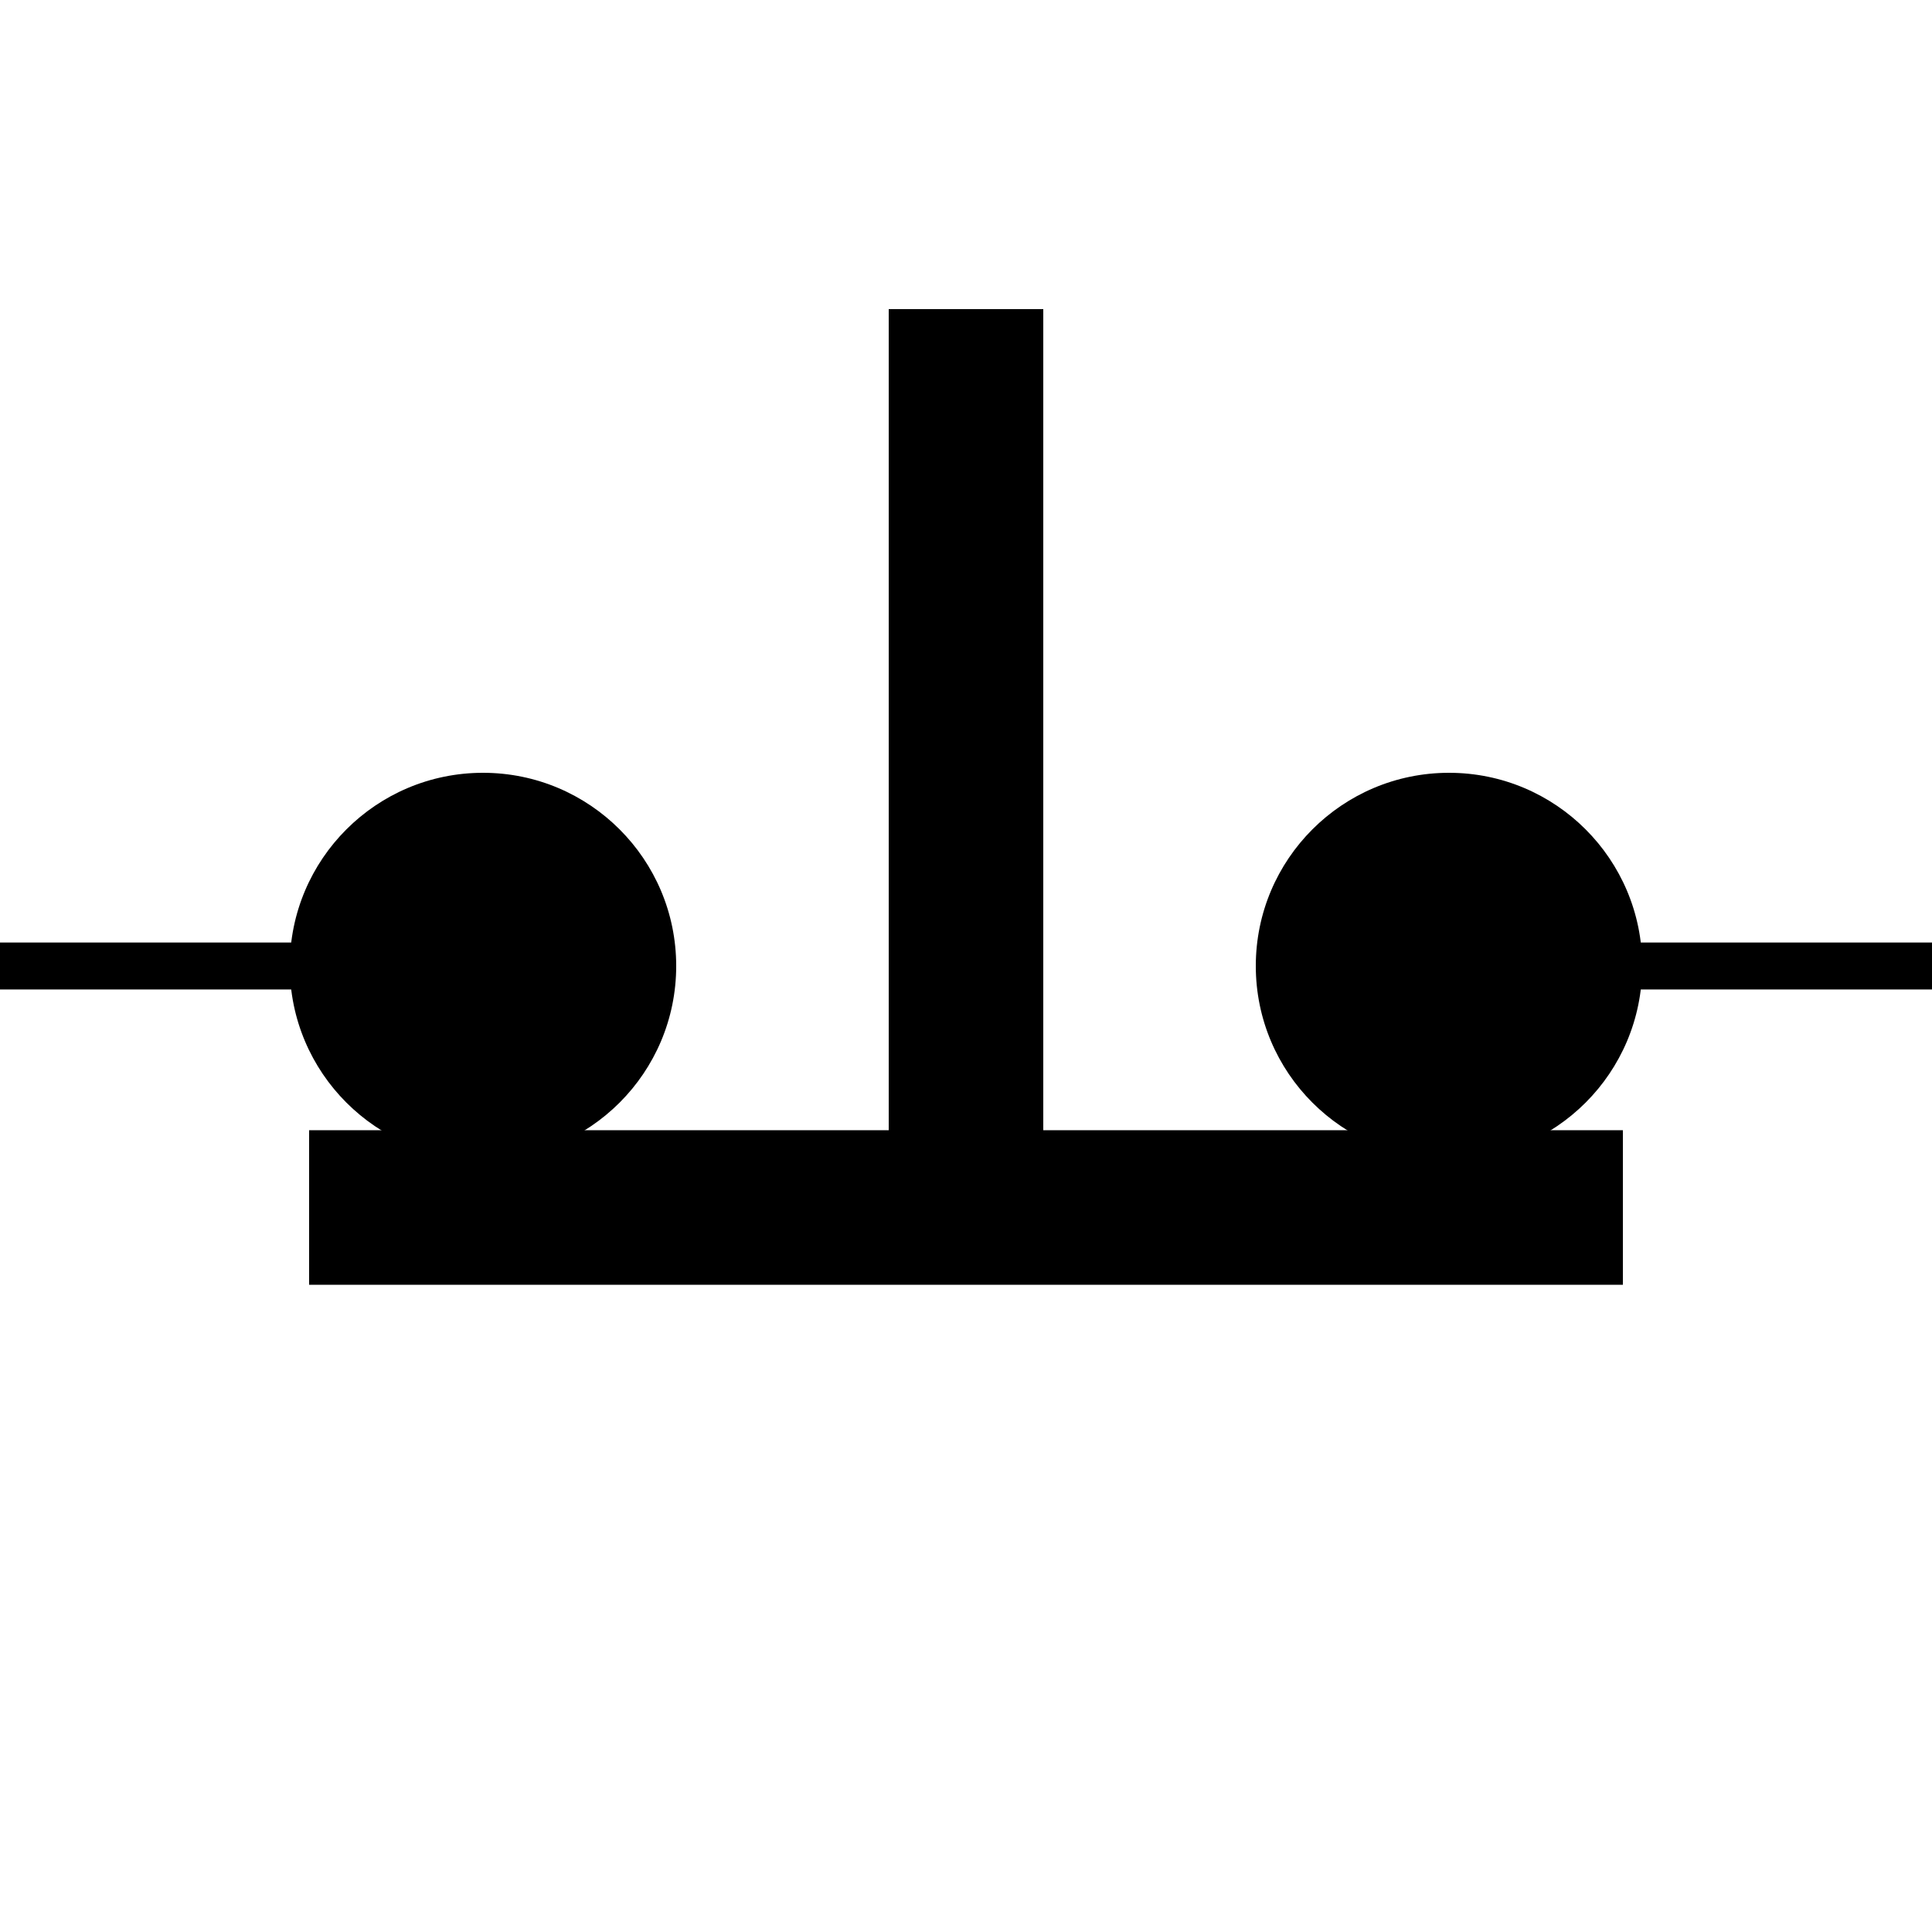 <?xml version='1.0' encoding='UTF-8' standalone='no'?>
<svg xmlns:svg='http://www.w3.org/2000/svg' xmlns='http://www.w3.org/2000/svg' version='1.2' baseProfile='tiny' x='0in' y='0in' width='0.40in' height='0.40in' viewBox='0 0 40 40'>
<g id='schematic'>
<circle class='other' cx='10' cy='20' r='4' fill='#000000' stroke='none' />
<circle class='other' cx='30' cy='20' r='4' fill='#000000' stroke='none' />
<line class='other' x1='8' y1='25' x2='32' y2='25' stroke='#000000' stroke-width='3.2' stroke-linecap='square' />
<line class='other' x1='20' y1='8' x2='20' y2='23' stroke='#000000' stroke-width='3.2' stroke-linecap='square' />
<line class='pin' id='connector0pin' connectorname='0' x1='0' y1='20' x2='10' y2='20' stroke='#000000' stroke-width='0.972' />
<rect class='terminal' id='connector0terminal' x='0' y='20' width='0' height='0' stroke='none' stroke-width='0' fill='none' />
<line class='pin' id='connector1pin' connectorname='1' x1='30' y1='20' x2='40' y2='20' stroke='#000000' stroke-width='0.972' />
<rect class='terminal' id='connector1terminal' x='40' y='20' width='0' height='0' stroke='none' stroke-width='0' fill='none' />
</g>
</svg>
